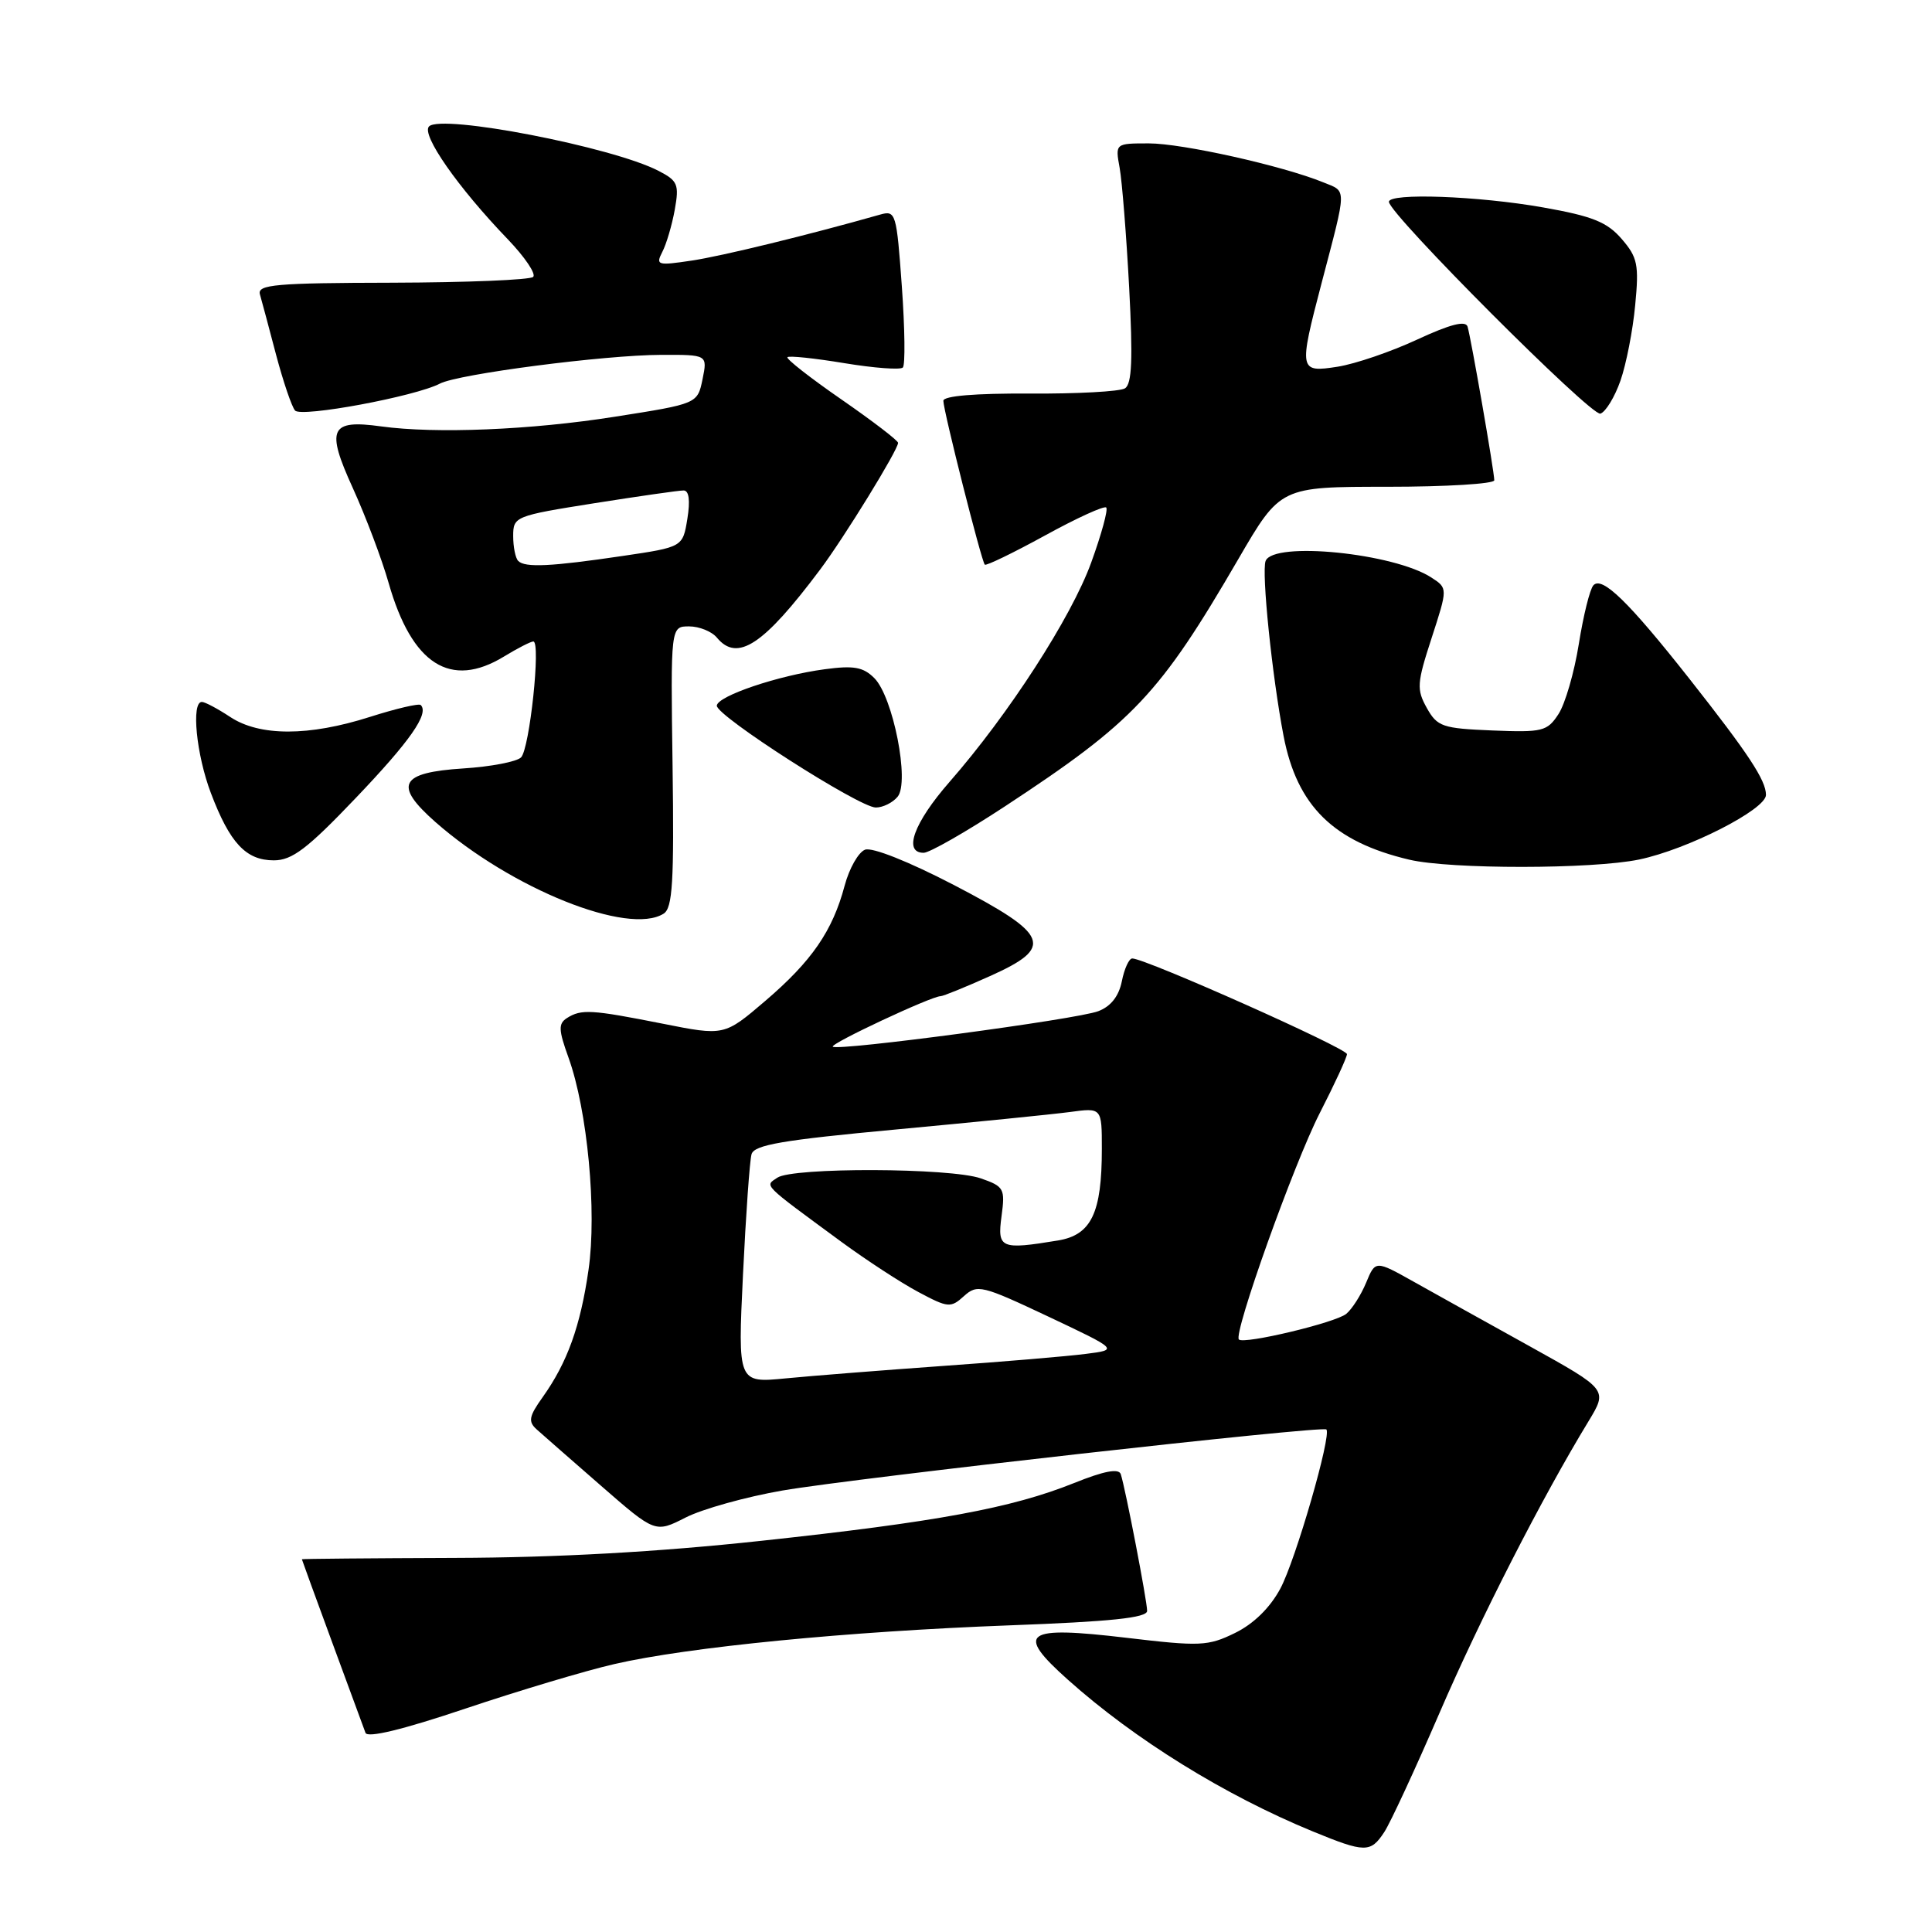 <?xml version="1.0" encoding="UTF-8" standalone="no"?>
<!DOCTYPE svg PUBLIC "-//W3C//DTD SVG 1.1//EN" "http://www.w3.org/Graphics/SVG/1.1/DTD/svg11.dtd" >
<svg xmlns="http://www.w3.org/2000/svg" xmlns:xlink="http://www.w3.org/1999/xlink" version="1.1" viewBox="0 0 256 256">
 <g >
 <path fill="currentColor"
d=" M 183.43 242.75 C 184.24 241.51 187.52 234.43 190.73 227.00 C 196.11 214.52 204.34 198.42 210.49 188.32 C 213.03 184.13 213.03 184.13 202.77 178.43 C 197.12 175.30 190.19 171.44 187.37 169.86 C 182.25 166.99 182.25 166.99 181.02 169.96 C 180.34 171.60 179.16 173.45 178.39 174.09 C 176.98 175.26 164.83 178.16 164.16 177.49 C 163.39 176.73 171.45 154.18 174.87 147.50 C 176.84 143.65 178.47 140.13 178.48 139.68 C 178.50 138.91 151.77 127.00 150.03 127.00 C 149.60 127.00 148.98 128.36 148.65 130.02 C 148.25 132.01 147.19 133.36 145.52 133.99 C 142.69 135.07 110.97 139.30 110.35 138.69 C 109.96 138.30 123.42 132.00 124.63 132.00 C 124.97 132.00 127.92 130.80 131.17 129.34 C 139.74 125.50 139.10 123.88 126.36 117.25 C 120.41 114.16 115.56 112.23 114.62 112.59 C 113.74 112.93 112.53 115.07 111.92 117.35 C 110.32 123.36 107.57 127.35 101.41 132.62 C 95.97 137.27 95.97 137.27 87.74 135.63 C 78.34 133.77 77.03 133.69 75.12 134.90 C 73.97 135.64 74.00 136.46 75.33 140.14 C 77.84 147.09 79.11 160.52 77.98 168.28 C 76.90 175.76 75.17 180.55 71.90 185.14 C 70.08 187.69 69.96 188.37 71.12 189.41 C 71.88 190.09 75.72 193.46 79.66 196.89 C 86.82 203.13 86.82 203.13 90.85 201.08 C 93.07 199.95 98.84 198.34 103.69 197.50 C 113.48 195.82 175.22 188.89 175.75 189.41 C 176.47 190.14 171.67 206.74 169.65 210.50 C 168.28 213.05 166.10 215.18 163.64 216.38 C 160.07 218.13 159.01 218.17 149.30 217.02 C 135.70 215.41 134.47 216.29 141.50 222.57 C 150.37 230.50 162.26 237.86 173.92 242.66 C 180.88 245.52 181.61 245.53 183.43 242.75 Z  M 81.40 220.50 C 91.18 218.24 112.36 216.17 133.70 215.37 C 147.22 214.87 152.00 214.37 152.00 213.45 C 152.00 212.14 149.14 197.30 148.51 195.34 C 148.25 194.54 146.32 194.90 142.32 196.51 C 134.05 199.83 124.09 201.67 100.83 204.17 C 87.24 205.64 73.79 206.39 60.25 206.43 C 49.11 206.47 40.00 206.55 40.00 206.61 C 40.00 206.67 41.81 211.62 44.01 217.61 C 46.22 223.60 48.21 229.00 48.43 229.61 C 48.69 230.32 53.37 229.19 61.66 226.40 C 68.72 224.03 77.60 221.37 81.40 220.50 Z  M 87.94 121.06 C 89.12 120.31 89.33 116.84 89.12 101.58 C 88.86 83.00 88.86 83.00 91.31 83.00 C 92.65 83.00 94.32 83.67 95.00 84.50 C 97.71 87.76 101.17 85.48 108.65 75.50 C 111.85 71.24 119.00 59.61 119.00 58.68 C 119.00 58.37 115.61 55.78 111.48 52.92 C 107.34 50.06 104.13 47.54 104.34 47.33 C 104.55 47.11 107.95 47.47 111.88 48.12 C 115.82 48.77 119.30 49.03 119.63 48.70 C 119.96 48.38 119.90 43.55 119.50 37.97 C 118.80 28.24 118.69 27.85 116.64 28.43 C 107.09 31.14 95.68 33.93 91.65 34.53 C 87.11 35.21 86.86 35.14 87.76 33.38 C 88.30 32.35 89.04 29.83 89.41 27.79 C 90.01 24.43 89.81 23.95 87.24 22.63 C 81.13 19.47 58.51 15.09 56.85 16.75 C 55.78 17.82 60.68 24.85 67.31 31.73 C 69.54 34.06 71.05 36.29 70.65 36.69 C 70.25 37.09 61.84 37.43 51.97 37.46 C 36.51 37.49 34.08 37.71 34.44 39.00 C 34.68 39.83 35.64 43.42 36.58 47.00 C 37.53 50.58 38.66 53.91 39.10 54.40 C 39.94 55.34 55.03 52.53 58.29 50.83 C 60.71 49.56 80.08 47.04 87.62 47.02 C 93.75 47.00 93.75 47.00 93.09 50.25 C 92.42 53.50 92.42 53.50 81.46 55.22 C 70.31 56.98 57.73 57.49 50.50 56.50 C 43.73 55.56 43.16 56.80 46.75 64.67 C 48.46 68.43 50.60 74.09 51.50 77.26 C 54.58 88.05 59.70 91.31 66.77 87.00 C 68.57 85.90 70.33 85.00 70.67 85.00 C 71.69 85.00 70.18 99.22 69.04 100.36 C 68.47 100.93 65.04 101.59 61.42 101.82 C 52.96 102.36 52.11 104.00 57.70 108.93 C 67.76 117.77 83.28 124.01 87.94 121.06 Z  M 217.20 113.89 C 223.62 112.55 234.00 107.26 234.00 105.33 C 234.00 103.39 231.68 99.88 223.90 90.00 C 215.80 79.72 212.27 76.29 211.13 77.56 C 210.66 78.08 209.80 81.58 209.20 85.34 C 208.60 89.10 207.39 93.28 206.50 94.63 C 205.01 96.91 204.39 97.06 197.73 96.79 C 191.13 96.52 190.45 96.29 189.06 93.81 C 187.69 91.35 187.74 90.54 189.70 84.53 C 191.84 77.94 191.84 77.94 189.67 76.53 C 184.70 73.29 168.72 71.69 167.70 74.33 C 167.14 75.79 168.56 89.62 170.08 97.52 C 171.86 106.79 176.69 111.54 186.73 113.91 C 192.19 115.20 211.02 115.18 217.20 113.89 Z  M 47.13 105.75 C 54.35 98.19 56.89 94.55 55.75 93.42 C 55.51 93.18 52.49 93.89 49.03 94.99 C 40.92 97.58 34.40 97.58 30.50 95.00 C 28.85 93.91 27.16 93.01 26.75 93.01 C 25.32 92.99 26.01 100.01 27.95 105.10 C 30.46 111.72 32.60 114.00 36.28 114.00 C 38.71 114.00 40.72 112.47 47.13 105.75 Z  M 133.14 106.86 C 150.24 95.63 153.65 92.03 164.08 74.09 C 169.66 64.50 169.66 64.50 183.83 64.50 C 191.63 64.50 198.00 64.11 198.00 63.64 C 198.00 62.49 194.92 44.82 194.46 43.28 C 194.20 42.44 192.17 42.96 187.79 44.99 C 184.33 46.60 179.59 48.22 177.25 48.59 C 172.12 49.39 172.07 49.15 175.12 37.50 C 178.50 24.61 178.49 25.44 175.34 24.16 C 169.94 21.96 156.66 19.00 152.23 19.00 C 147.77 19.00 147.77 19.00 148.36 22.25 C 148.68 24.04 149.25 31.17 149.62 38.10 C 150.12 47.60 149.99 50.89 149.06 51.46 C 148.38 51.88 142.69 52.19 136.41 52.15 C 129.21 52.11 125.00 52.46 125.00 53.11 C 125.00 54.41 130.05 74.38 130.49 74.82 C 130.67 75.00 134.26 73.26 138.46 70.96 C 142.66 68.65 146.32 66.98 146.58 67.25 C 146.85 67.51 145.95 70.80 144.59 74.54 C 141.96 81.80 133.65 94.66 125.79 103.64 C 121.09 109.02 119.64 113.00 122.39 113.00 C 123.16 113.00 127.99 110.24 133.14 106.86 Z  M 118.94 105.57 C 120.56 103.62 118.34 92.34 115.85 89.85 C 114.38 88.38 113.12 88.16 109.27 88.68 C 103.12 89.50 95.08 92.22 94.98 93.50 C 94.87 94.83 113.86 107.00 116.05 107.00 C 116.99 107.00 118.29 106.36 118.94 105.57 Z  M 214.72 50.44 C 215.48 48.27 216.36 43.78 216.67 40.45 C 217.19 35.07 216.99 34.10 214.88 31.66 C 212.95 29.42 211.00 28.64 204.50 27.49 C 195.88 25.96 183.98 25.53 184.04 26.75 C 184.12 28.42 210.87 55.21 212.06 54.81 C 212.76 54.58 213.96 52.61 214.72 50.44 Z  M 98.45 168.88 C 98.83 160.97 99.34 153.80 99.58 152.95 C 99.92 151.70 103.67 151.06 118.75 149.66 C 129.06 148.70 139.41 147.66 141.75 147.35 C 146.00 146.77 146.00 146.77 146.00 152.24 C 146.00 160.72 144.61 163.64 140.19 164.37 C 132.59 165.62 132.13 165.43 132.71 161.14 C 133.20 157.50 133.04 157.21 129.96 156.14 C 125.92 154.73 105.05 154.66 103.00 156.05 C 101.32 157.19 100.85 156.73 111.50 164.56 C 114.80 166.98 119.38 169.97 121.69 171.20 C 125.62 173.30 125.98 173.33 127.73 171.74 C 129.49 170.15 130.10 170.30 138.90 174.45 C 148.21 178.85 148.21 178.85 143.86 179.40 C 141.46 179.71 132.97 180.43 125.00 180.99 C 117.03 181.56 107.63 182.30 104.13 182.64 C 97.76 183.26 97.76 183.26 98.45 168.88 Z  M 68.67 74.33 C 68.30 73.97 68.00 72.48 68.00 71.03 C 68.00 68.44 68.23 68.35 78.75 66.68 C 84.66 65.75 89.99 64.98 90.59 64.99 C 91.30 65.00 91.47 66.33 91.08 68.74 C 90.47 72.49 90.47 72.49 82.48 73.67 C 73.01 75.07 69.57 75.24 68.67 74.33 Z "/>
</g>
</svg>